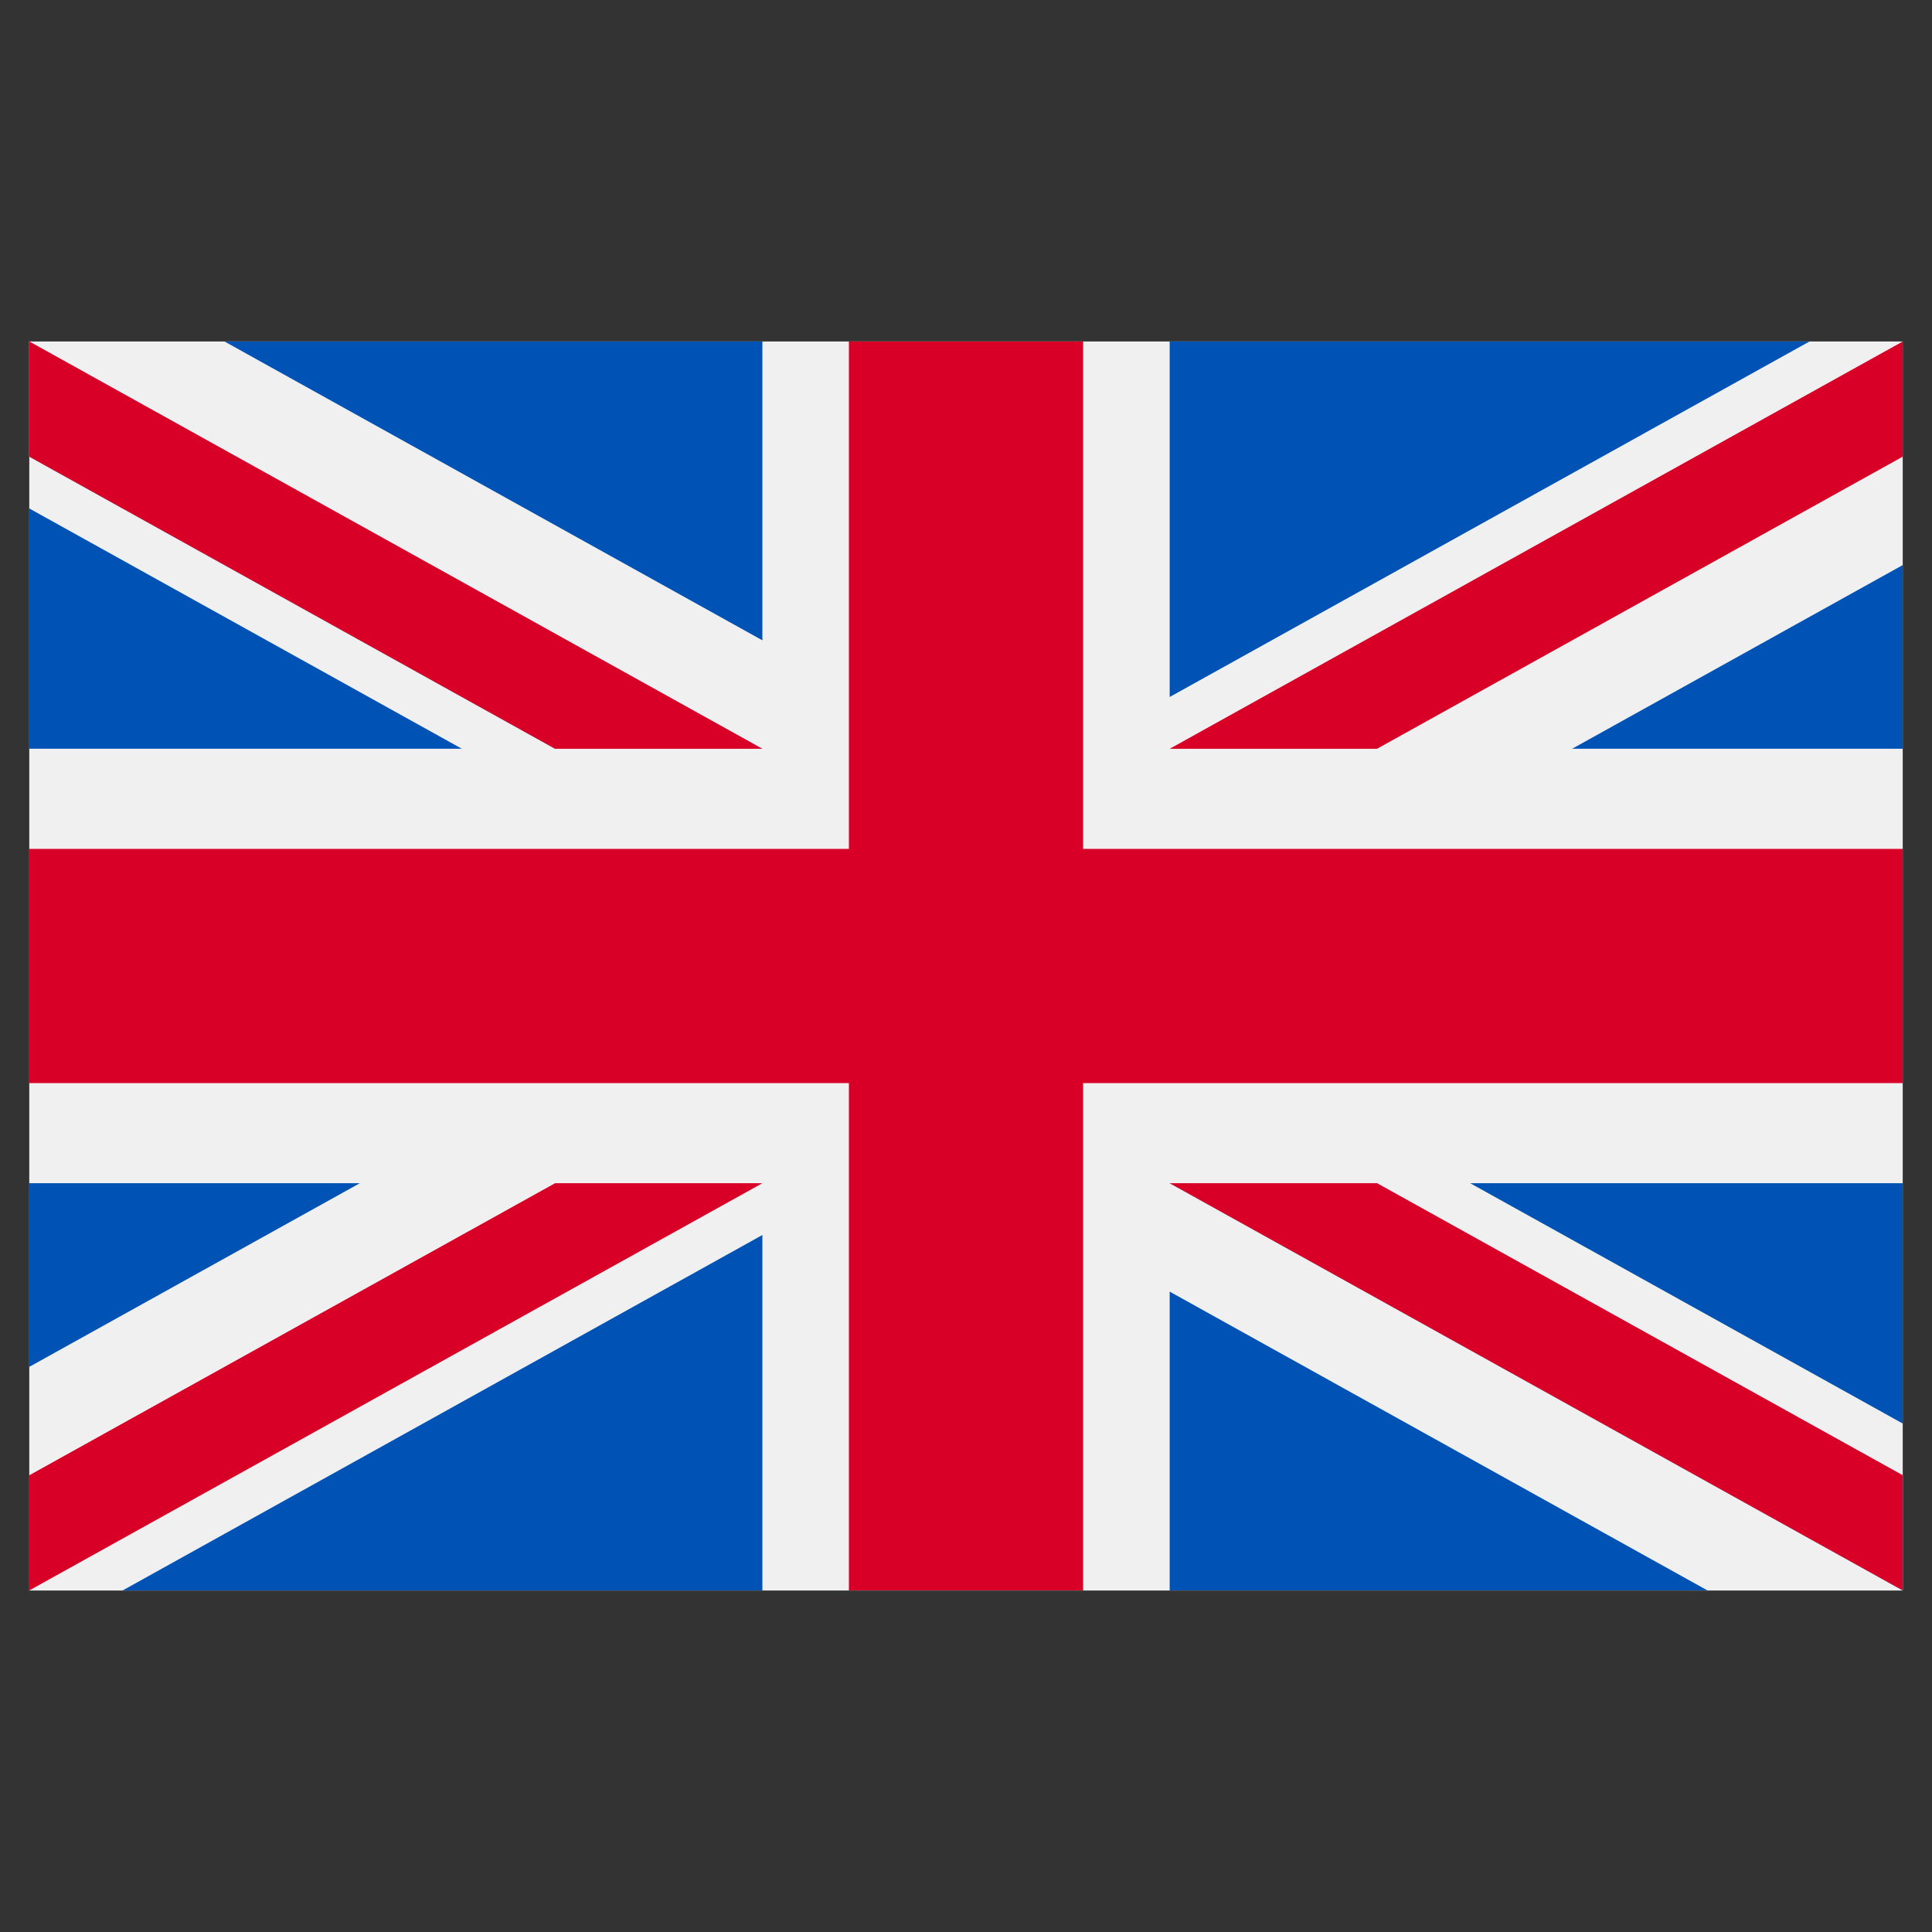 <svg width="33" height="33" viewBox="0 0 33 33" fill="none" xmlns="http://www.w3.org/2000/svg">
<rect x="0" y="0" width="33" height="33" fill="#333333" stroke="none"/>
<g clip-path="url(#clip0)">
<path d="M32.5 5.833H0.5V27.167H32.5V5.833Z" fill="#F0F0F0"/>
<path d="M18.5 5.833H14.5V14.5H0.5V18.5H14.5V27.166H18.5V18.5H32.5V14.5H18.5V5.833Z" fill="#D80027"/>
<path d="M25.112 20.21L32.5 24.315V20.21H25.112Z" fill="#0052B4"/>
<path d="M19.979 20.21L32.5 27.166V25.199L23.52 20.21H19.979Z" fill="#0052B4"/>
<path d="M29.165 27.166L19.979 22.062V27.166H29.165Z" fill="#0052B4"/>
<path d="M19.979 20.21L32.5 27.166V25.199L23.52 20.21H19.979Z" fill="#F0F0F0"/>
<path d="M19.979 20.21L32.5 27.166V25.199L23.52 20.21H19.979Z" fill="#D80027"/>
<path d="M6.146 20.21L0.5 23.347V20.21H6.146Z" fill="#0052B4"/>
<path d="M13.022 21.095V27.167H2.093L13.022 21.095Z" fill="#0052B4"/>
<path d="M9.481 20.21L0.5 25.199V27.166L13.022 20.21H9.481Z" fill="#D80027"/>
<path d="M7.888 12.789L0.5 8.685V12.789H7.888Z" fill="#0052B4"/>
<path d="M13.022 12.79L0.5 5.833V7.8L9.481 12.79H13.022Z" fill="#0052B4"/>
<path d="M3.835 5.833L13.022 10.937V5.833H3.835Z" fill="#0052B4"/>
<path d="M13.022 12.79L0.5 5.833V7.8L9.481 12.79H13.022Z" fill="#F0F0F0"/>
<path d="M13.022 12.79L0.5 5.833V7.8L9.481 12.79H13.022Z" fill="#D80027"/>
<path d="M26.854 12.789L32.5 9.652V12.789H26.854Z" fill="#0052B4"/>
<path d="M19.979 11.905V5.833H30.907L19.979 11.905Z" fill="#0052B4"/>
<path d="M23.52 12.79L32.5 7.8V5.833L19.979 12.79H23.52Z" fill="#D80027"/>
</g>
<defs>
<clipPath id="clip0">
<rect width="32" height="32" fill="white" transform="translate(0.5 0.5)"/>
</clipPath>
</defs>
</svg>
